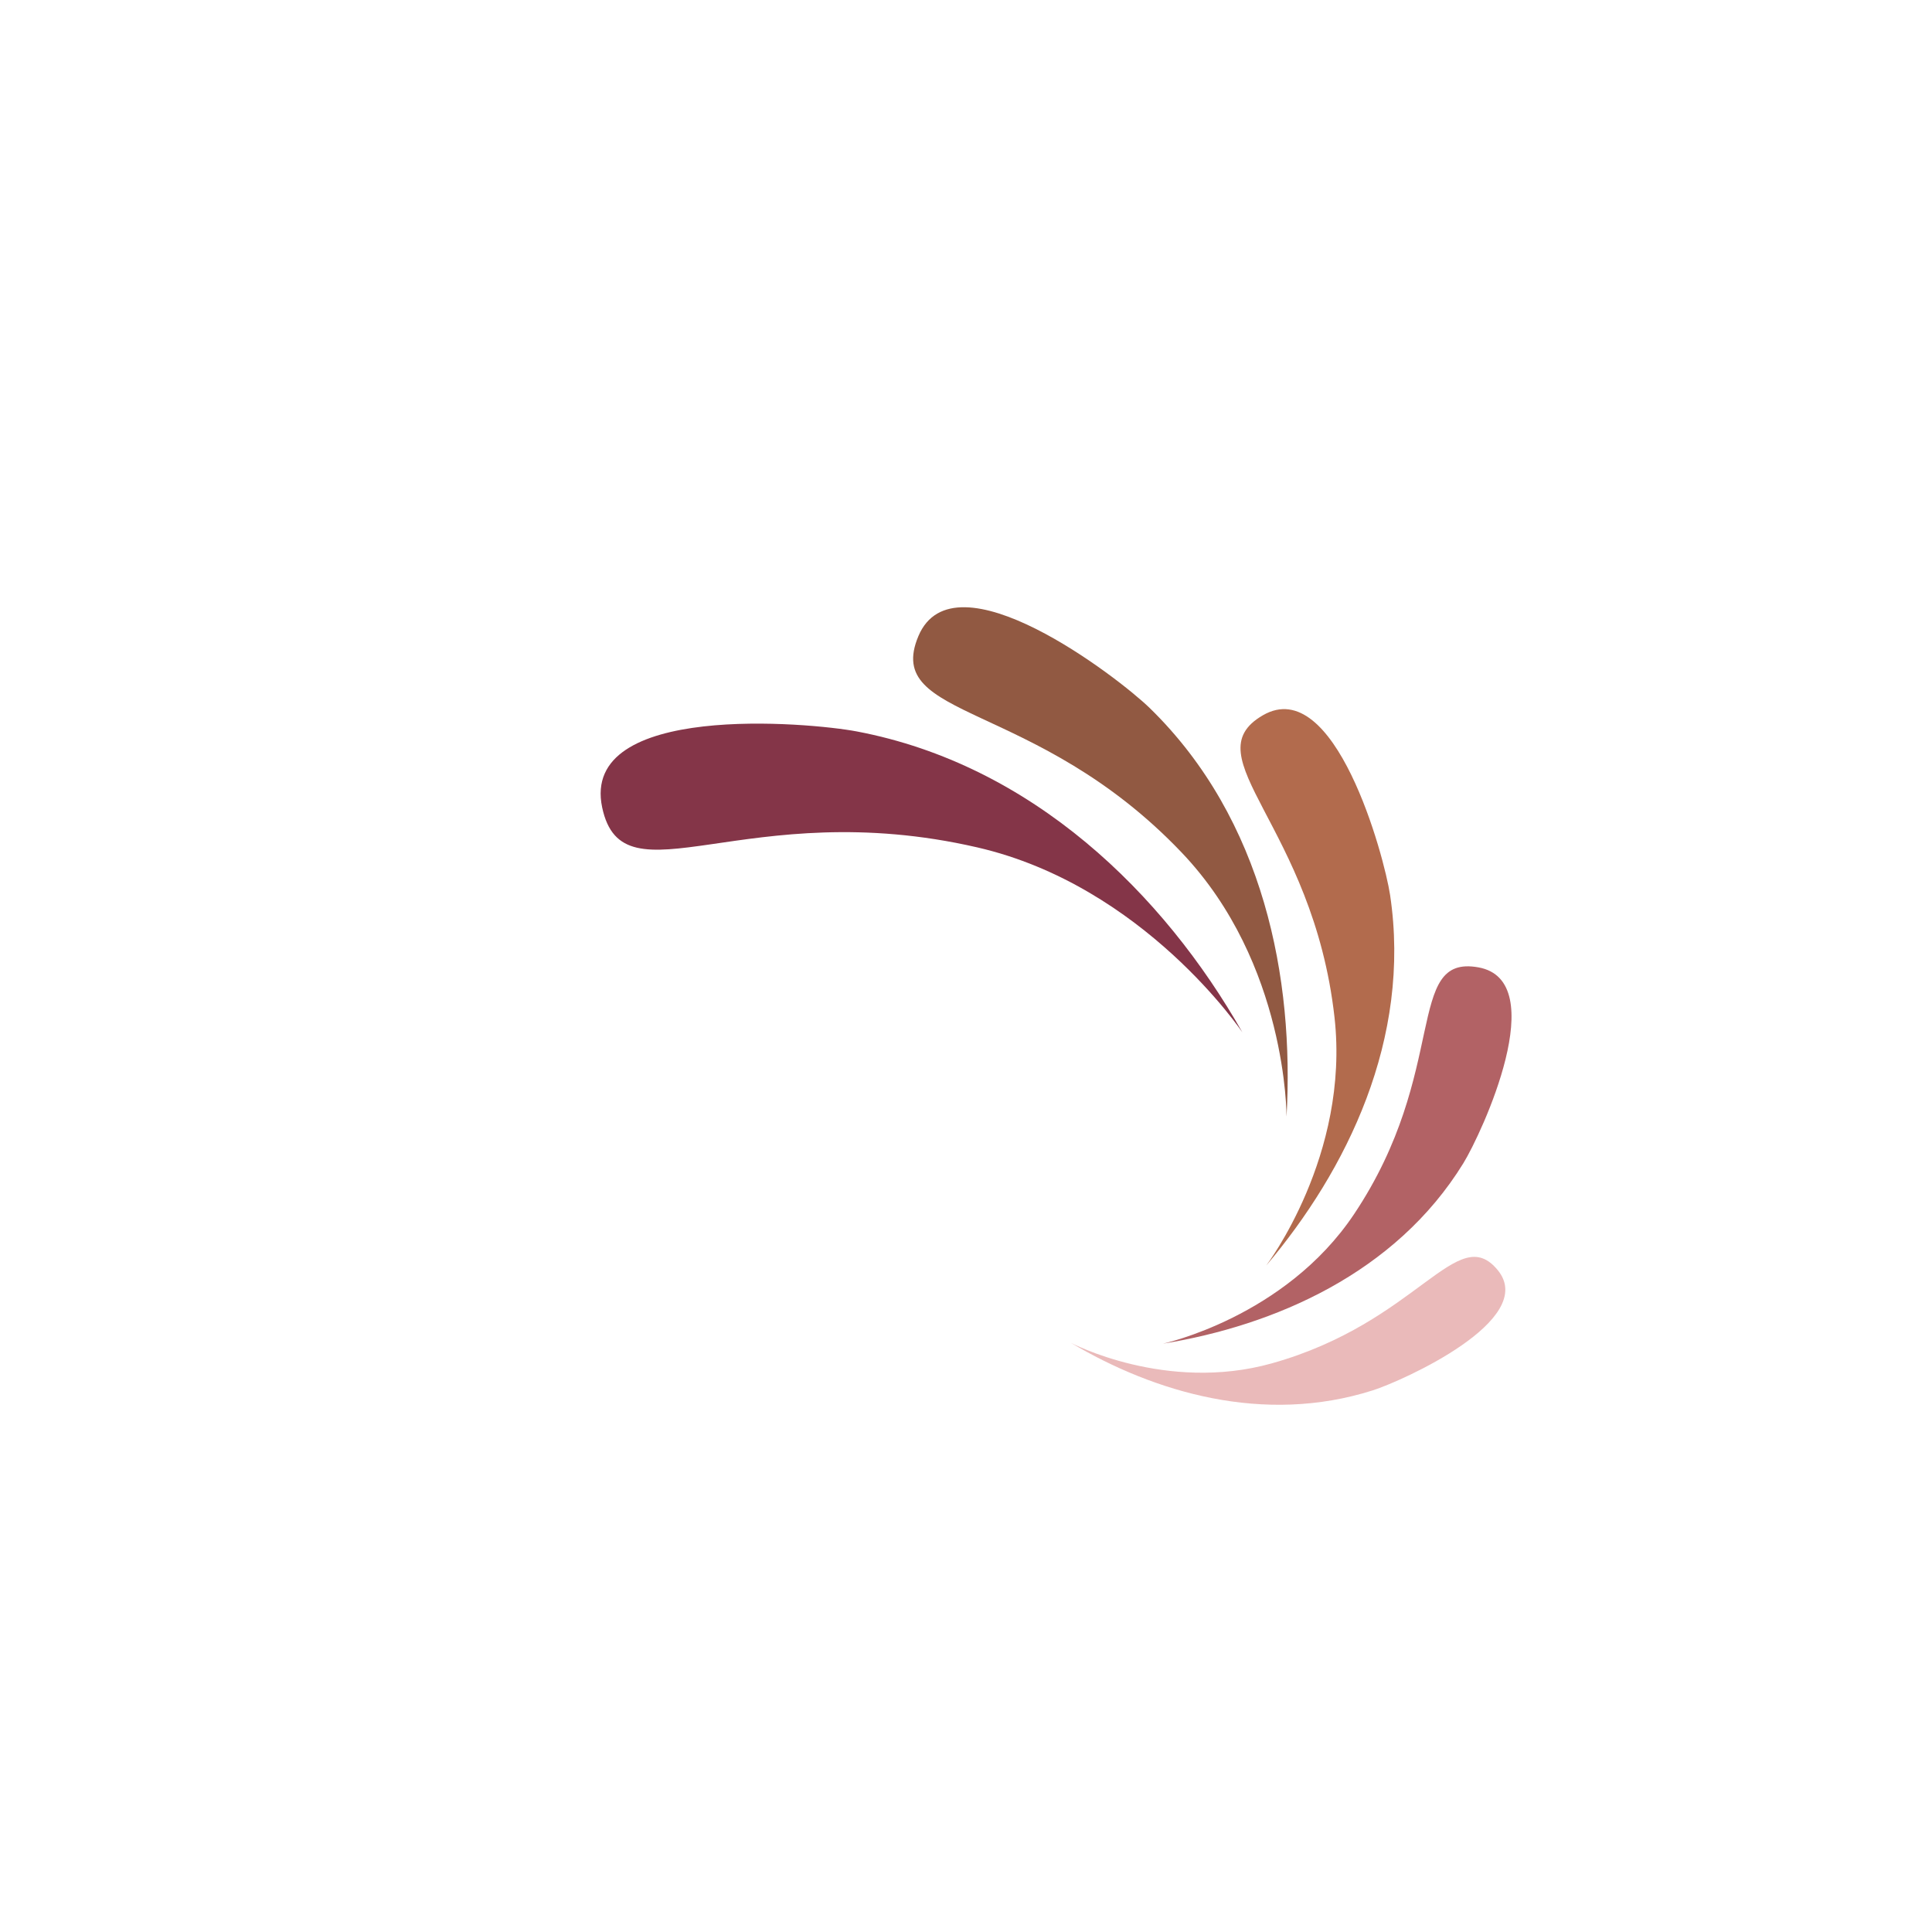 <?xml version="1.0" encoding="UTF-8" standalone="no"?>
<!DOCTYPE svg PUBLIC "-//W3C//DTD SVG 1.1//EN" "http://www.w3.org/Graphics/SVG/1.1/DTD/svg11.dtd">
<svg width="100%" height="100%" viewBox="0 0 500 500" version="1.1" xmlns="http://www.w3.org/2000/svg" xmlns:xlink="http://www.w3.org/1999/xlink" xml:space="preserve" xmlns:serif="http://www.serif.com/" style="fill-rule:evenodd;clip-rule:evenodd;stroke-linejoin:round;stroke-miterlimit:1.414;">
    <path d="M321.54,267.195C321.54,267.195 296.1,229.254 252.916,219.303C192.981,205.493 161.222,234.444 155.84,208.961C150.071,181.643 209.422,186.962 221.725,189.293C267.137,197.898 301.148,231.276 321.54,267.195Z" style="fill:rgb(132,53,72);"/>
    <g transform="matrix(0.743,0.502,-0.478,0.707,221.769,-61.329)">
        <path d="M321.54,267.195C321.54,267.195 297.023,228.597 253.839,218.647C193.905,204.836 161.038,236.341 155.84,208.961C150.63,181.519 210.473,185.416 222.776,187.747C268.188,196.352 301.148,231.276 321.54,267.195Z" style="fill:rgb(145,89,66);"/>
    </g>
    <g transform="matrix(0.261,0.773,-0.728,0.246,438.289,13.239)">
        <path d="M321.54,267.195C321.54,267.195 297.023,228.597 253.839,218.647C193.905,204.836 161.038,236.341 155.84,208.961C150.63,181.519 210.473,185.416 222.776,187.747C268.188,196.352 301.148,231.276 321.54,267.195Z" style="fill:rgb(178,107,77);"/>
    </g>
    <g transform="matrix(-0.264,0.677,-0.65,-0.254,559.557,197.921)">
        <path d="M321.54,267.195C321.54,267.195 297.023,228.597 253.839,218.647C193.905,204.836 161.038,236.341 155.84,208.961C150.63,181.519 210.473,185.416 222.776,187.747C268.188,196.352 301.148,231.276 321.54,267.195Z" style="fill:rgb(178,98,101);"/>
    </g>
    <g transform="matrix(-0.57,0.298,-0.275,-0.525,533.922,391.991)">
        <path d="M321.54,267.195C321.54,267.195 297.023,228.597 253.839,218.647C193.905,204.836 161.038,236.341 155.84,208.961C150.63,181.519 210.473,185.416 222.776,187.747C268.188,196.352 301.148,231.276 321.54,267.195Z" style="fill:rgb(234,186,186);"/>
    </g>
</svg>
